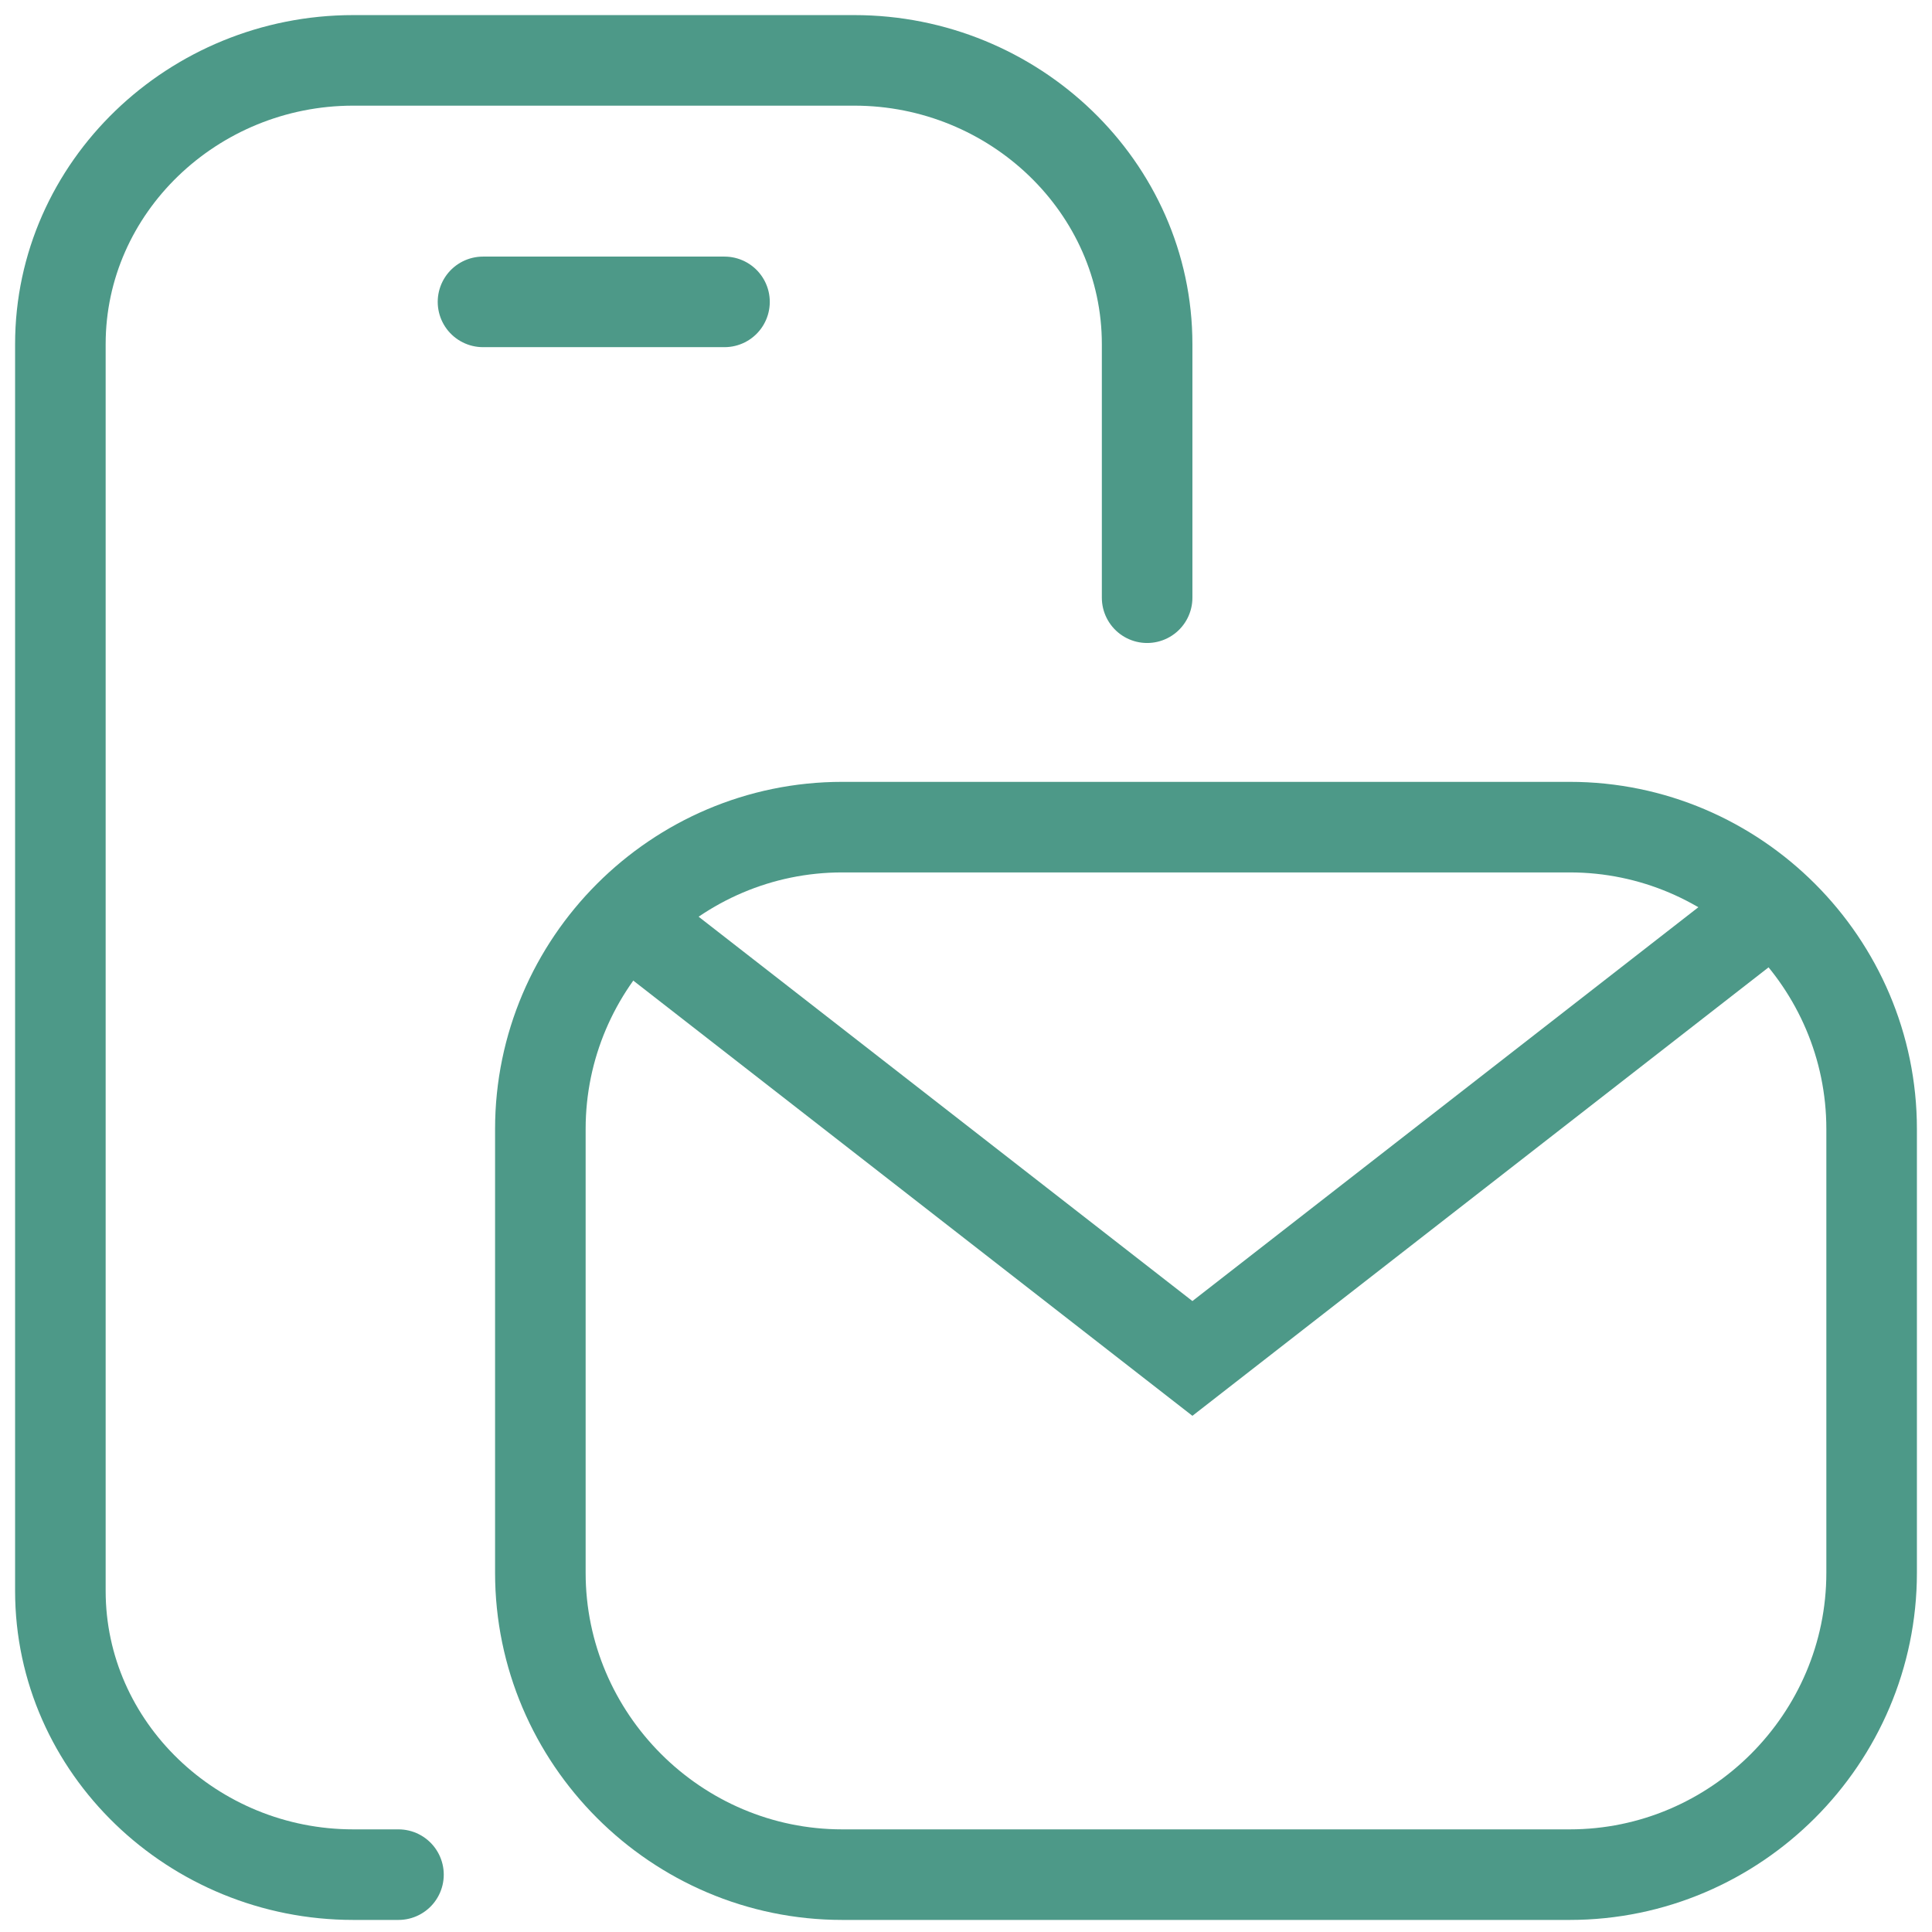 <svg width="32" height="32" viewBox="0 0 32 32" fill="none" xmlns="http://www.w3.org/2000/svg">
<path d="M6.6 31.05C6.25 31.05 5.85 31.05 5.85 31.05C3.2 31.05 1 28.95 1 26.35V5.7C1 3.1 3.2 1 5.85 1H14.15C16.8 1 19 3.1 19 5.7C19 5.7 19 7.45 19 9.9" stroke="#4D9988" stroke-width="1.5" stroke-miterlimit="10" stroke-linecap="round"/>
<path d="M8.95 26.05V18.7C8.95 15.95 11.2 13.7 13.95 13.7H26C28.75 13.7 31 15.95 31 18.7V26.05C31 28.8 28.75 31.05 26 31.05H13.95C11.2 31.05 8.95 28.8 8.95 26.05Z" stroke="#4D9988" stroke-width="1.5" stroke-miterlimit="10" stroke-linecap="round"/>
<path d="M12 5H8" stroke="#4D9988" stroke-width="1.5" stroke-miterlimit="10" stroke-linecap="round"/>
<path d="M29 15.3L19.75 22.5L10.5 15.3" stroke="#4D9988" stroke-width="1.5" stroke-miterlimit="10" stroke-linecap="round"/>
</svg>
